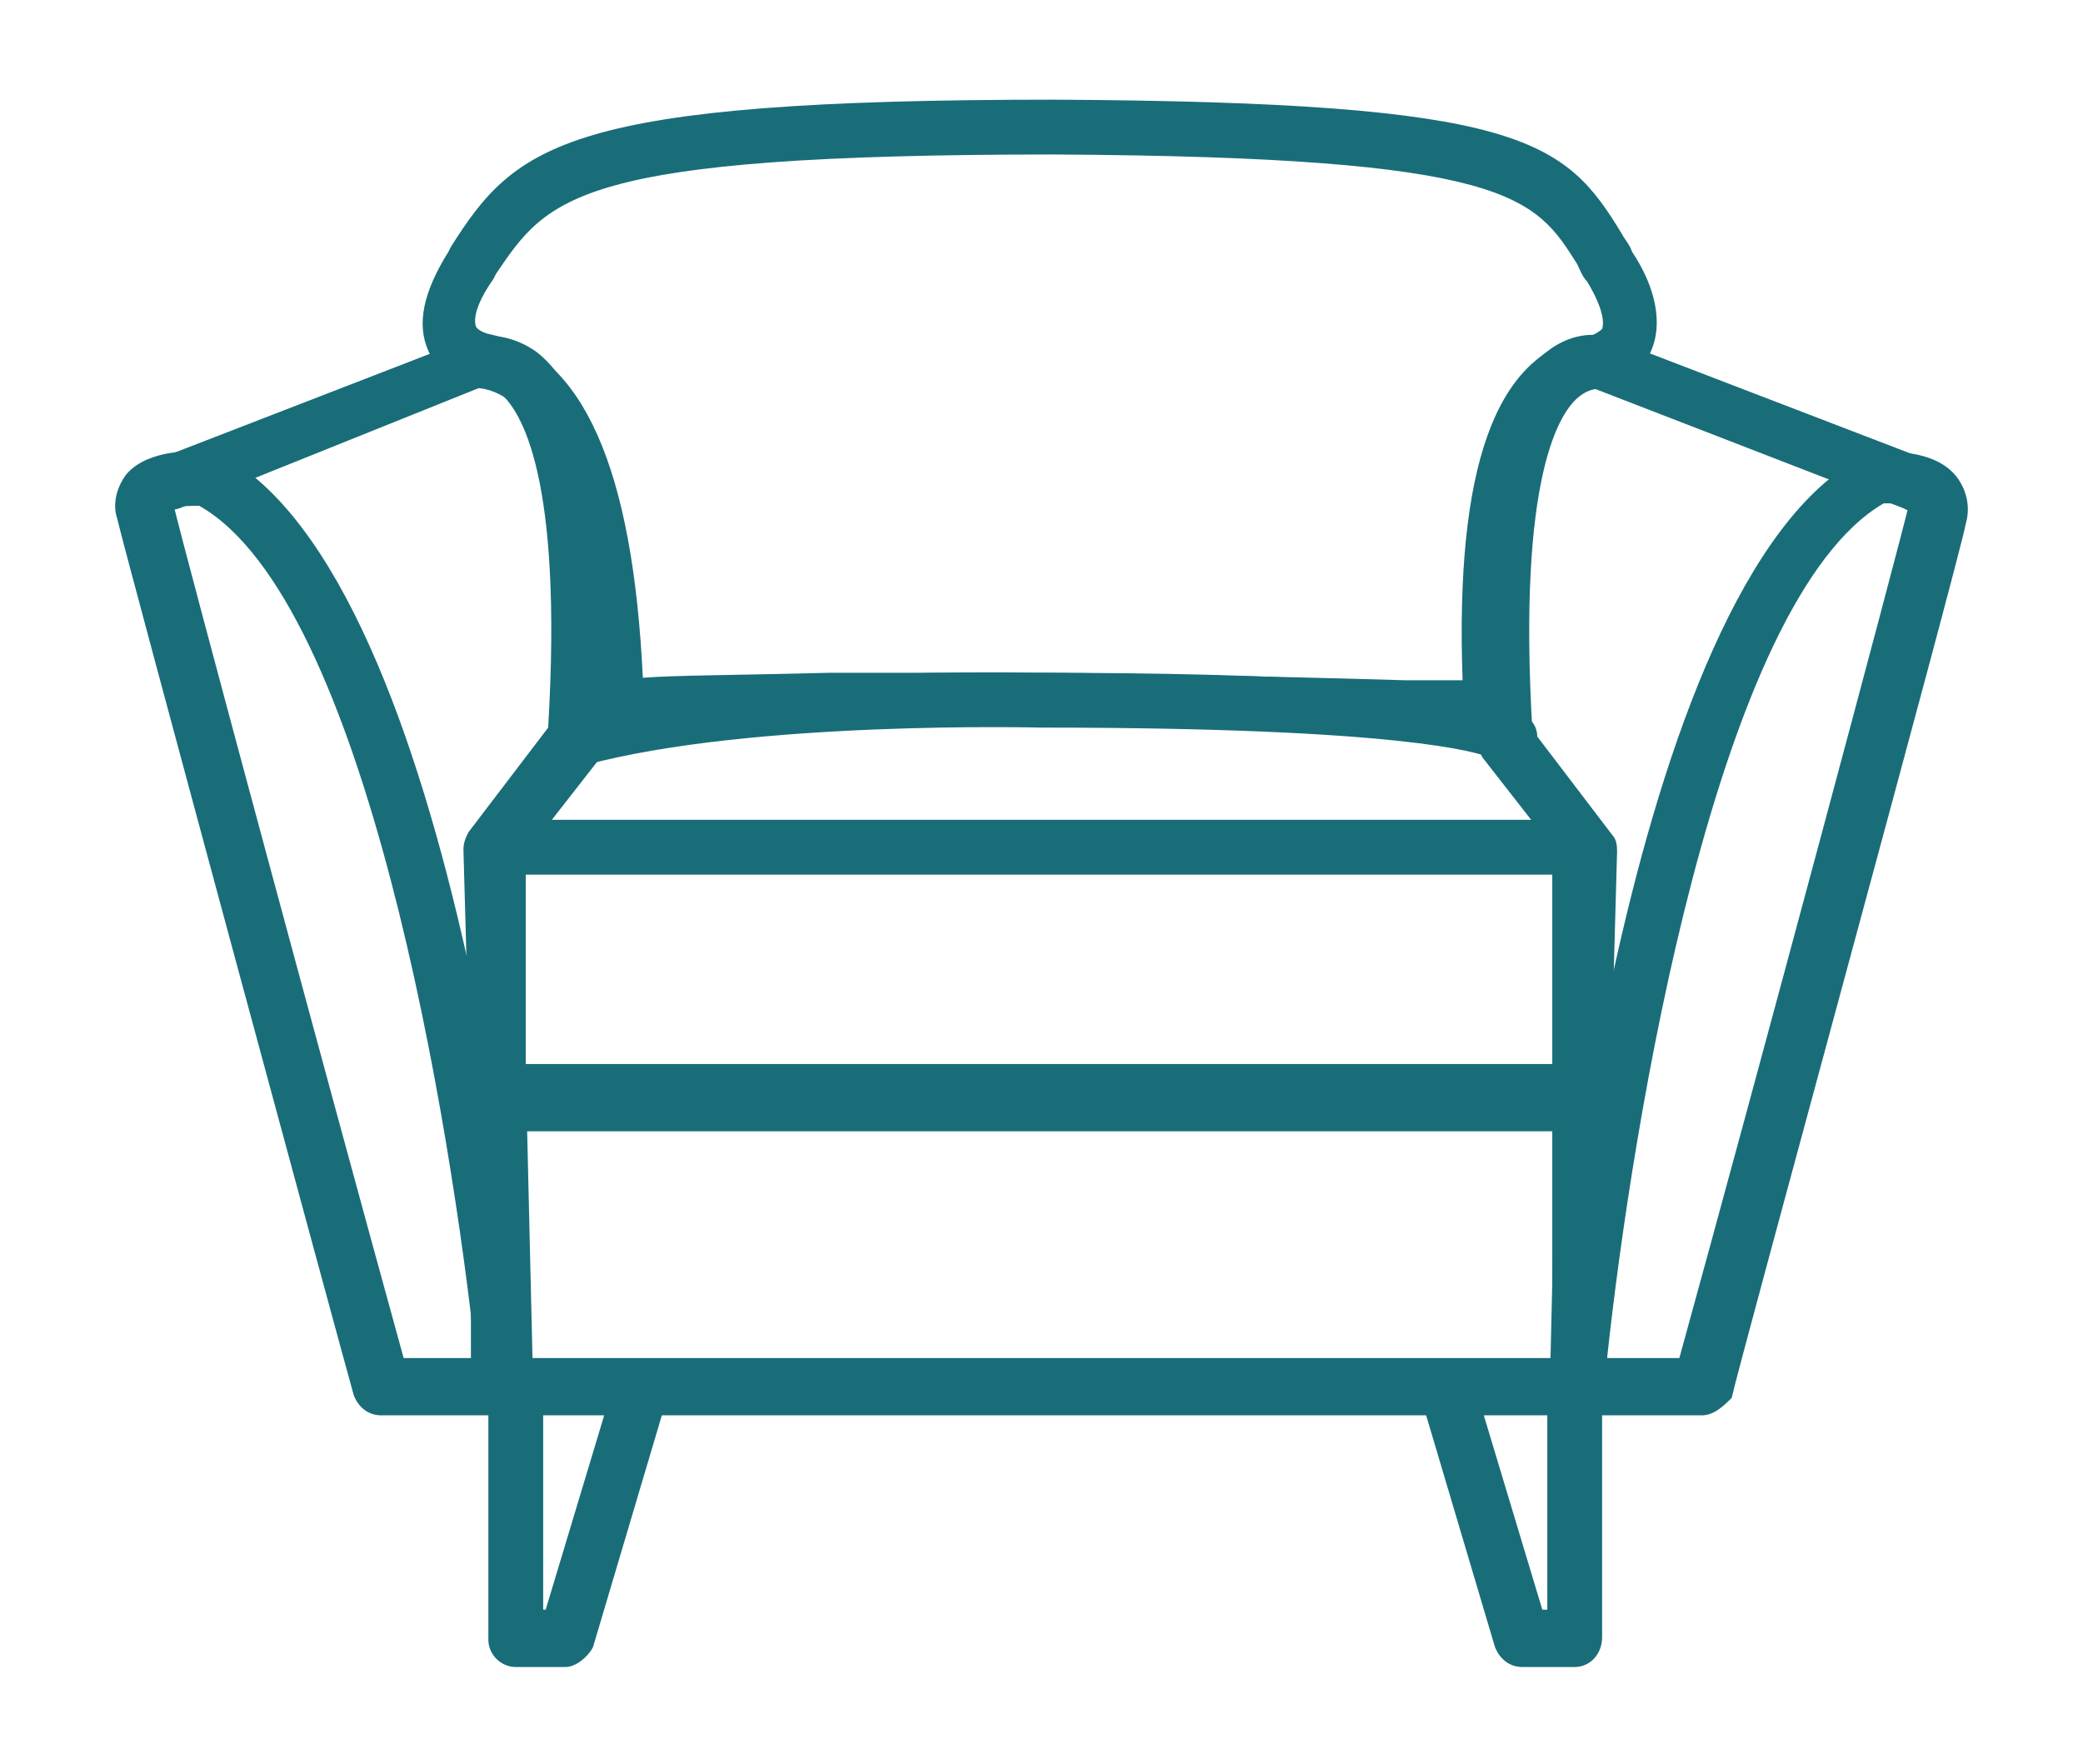 <?xml version="1.0" encoding="utf-8"?>
<!-- Generator: Adobe Illustrator 23.0.3, SVG Export Plug-In . SVG Version: 6.00 Build 0)  -->
<svg version="1.1" id="Layer_1" xmlns="http://www.w3.org/2000/svg" xmlns:xlink="http://www.w3.org/1999/xlink" x="0px" y="0px"
	 viewBox="0 0 83.6 70.8" style="enable-background:new 0 0 83.6 70.8;" xml:space="preserve">
<style type="text/css">
	.st0{fill:#196d79;}
</style>
<g>
	<path class="st0" d="M20.3,56.8h-5c-0.5,0-0.9-0.3-1.1-0.8c-0.4-1.4-9.1-33.5-9.5-35.2c-0.2-0.6,0-1.3,0.4-1.8
		c0.9-1,2.7-0.9,3.3-0.9c0.1,0,0.3,0.1,0.4,0.1c9.7,5,12.5,36,12.6,37.3c0,0.3-0.1,0.6-0.3,0.8C20.9,56.6,20.6,56.8,20.3,56.8z
		 M16.2,54.5h2.9C18.1,45.2,14.7,24.1,8,20.3c-0.4,0-0.8,0-1,0.1C7.4,22.1,13,42.9,16.2,54.5z"/>
	<path class="st0" d="M20.3,56.8c-0.6,0-1.1-0.5-1.1-1.1l-0.6-21.6c0-0.3,0.1-0.5,0.2-0.7l3.2-4.2c0.6-10.1-1.1-12.7-1.9-13.4
		c-0.4-0.3-0.7-0.3-0.7-0.3L7.2,20.4c-0.6,0.2-1.2-0.1-1.4-0.6c-0.2-0.6,0.1-1.2,0.6-1.4l12.4-4.8c0.2-0.1,1.4-0.4,2.7,0.5
		c2.4,1.8,3.4,7.1,2.8,15.7c0,0.2-0.1,0.4-0.2,0.6l-3.2,4.1l0.5,21.2C21.4,56.2,21,56.7,20.3,56.8C20.3,56.8,20.3,56.8,20.3,56.8z"
		/>
	<path class="st0" d="M68.3,56.8h-5c-0.3,0-0.6-0.1-0.8-0.4c-0.2-0.2-0.3-0.5-0.3-0.8c0.1-1.3,2.9-32.3,12.6-37.3
		c0.1-0.1,0.2-0.1,0.4-0.1c0.5-0.1,2.4-0.2,3.3,0.9c0.4,0.5,0.6,1.2,0.4,1.9c-0.3,1.6-9.1,33.7-9.4,35.1
		C69.2,56.4,68.8,56.8,68.3,56.8z M64.5,54.5h2.9c3.2-11.6,8.8-32.5,9.2-34.2c-0.2-0.1-0.6-0.1-1-0.1C68.9,24.1,65.5,45.2,64.5,54.5
		z"/>
	<path class="st0" d="M63.3,56.8C63.3,56.8,63.3,56.8,63.3,56.8c-0.6,0-1.1-0.5-1.1-1.1l0.5-21.2l-3.2-4.1c-0.1-0.2-0.2-0.4-0.2-0.6
		c-0.5-8.6,0.4-13.9,2.8-15.7c1.3-1,2.5-0.6,2.6-0.5l12.5,4.8c0.6,0.2,0.9,0.9,0.6,1.4c-0.2,0.6-0.9,0.9-1.4,0.6L64,15.6
		c0,0-0.2,0-0.6,0.3c-0.8,0.6-2.5,3.2-1.9,13.4l3.2,4.2c0.2,0.2,0.2,0.5,0.2,0.7l-0.6,21.6C64.4,56.3,63.9,56.8,63.3,56.8z"/>
	<path class="st0" d="M63.4,56.8H20c-0.6,0-1.1-0.5-1.1-1.1V43.8c0-0.6,0.5-1.1,1.1-1.1h43.4c0.6,0,1.1,0.5,1.1,1.1v11.9
		C64.5,56.3,64,56.8,63.4,56.8z M21.1,54.5h41.2v-9.7H21.1V54.5z"/>
	<path class="st0" d="M63.4,45.4H20c-0.6,0-1.1-0.5-1.1-1.1V34c0-0.6,0.5-1.1,1.1-1.1h43.4c0.6,0,1.1,0.5,1.1,1.1v10.3
		C64.5,44.9,64,45.4,63.4,45.4z M21.1,43.2h41.2v-8.1H21.1V43.2z"/>
	<path class="st0" d="M23.1,30.8c-0.5,0-0.9-0.3-1.1-0.8c-0.2-0.6,0.2-1.2,0.8-1.4c7-1.9,18.4-1.6,18.9-1.6c0,0,0,0,0,0
		c20,0,20,1.7,20,2.7c0,0.6-0.5,1.1-1.1,1.1c-0.3,0-0.6-0.1-0.8-0.4c-0.5-0.2-3.5-1.2-18-1.2c-0.1,0-11.6-0.3-18.3,1.5
		C23.3,30.7,23.2,30.8,23.1,30.8z M59.4,29.7c0,0.1,0,0.1,0,0.2C59.4,29.8,59.4,29.7,59.4,29.7z M59.4,29.6
		C59.4,29.6,59.4,29.6,59.4,29.6C59.4,29.6,59.4,29.6,59.4,29.6z"/>
	<path class="st0" d="M24.8,29.5c-0.1,0-0.3,0-0.4-0.1c-0.7-0.3-0.7-0.9-0.7-1.5c-0.3-10-2.8-12-4.3-12.3c-0.1,0-1.6-0.2-2.2-1.5
		c-0.5-1.1-0.2-2.4,0.8-4l0.1-0.2C20.7,5.8,22.7,4,42.3,4c18.8,0.1,20.5,1.6,22.8,5.4c0.1,0.2,0.3,0.4,0.4,0.7c0,0,0,0,0,0
		c1,1.5,1.2,2.9,0.8,3.9c-0.3,0.8-1.1,1.4-2.1,1.6c0,0-0.1,0-0.1,0c-2.4,0.4-3.6,4.9-3.2,12.2c0,0.6,0.1,1.3-0.6,1.6
		c-0.1,0.1-0.3,0.1-0.5,0.1c0,0-1.5,0-3.5-0.1c-4.7-0.1-13.6-0.3-14-0.3c-0.9,0-16.1,0.2-17.3,0.3C24.9,29.5,24.8,29.5,24.8,29.5z
		 M42.3,27c0.4,0,7.5,0.1,14.1,0.3c0.9,0,1.7,0,2.3,0c-0.3-8.5,1.3-13.1,5-13.8c0,0,0,0,0,0c0.2,0,0.5-0.2,0.6-0.3
		c0.1-0.3,0-0.9-0.6-1.9c-0.2-0.2-0.3-0.5-0.4-0.7c-1.7-2.7-2.7-4.3-21-4.4C23.1,6.2,22,7.9,19.9,11l-0.1,0.2
		c-0.7,1-0.8,1.6-0.7,1.9c0.1,0.2,0.5,0.3,0.5,0.3c3.8,0.8,5.8,5.4,6.2,13.8c1.3-0.1,3.5-0.1,7.5-0.2C37.6,27,42,27,42.3,27z"/>
	<path class="st0" d="M63.2,66.9h-2.1c-0.5,0-0.9-0.3-1.1-0.8L57,56c-0.2-0.6,0.2-1.2,0.7-1.4c0.6-0.2,1.2,0.2,1.4,0.7l2.8,9.3h0.2
		v-9c0-0.6,0.5-1.1,1.1-1.1c0.6,0,1.1,0.5,1.1,1.1v10.1C64.3,66.4,63.8,66.9,63.2,66.9z"/>
	<path class="st0" d="M22.7,66.9h-2c-0.6,0-1.1-0.5-1.1-1.1V55.6c0-0.6,0.5-1.1,1.1-1.1c0.6,0,1.1,0.5,1.1,1.1v9h0.1l2.8-9.3
		c0.2-0.6,0.8-0.9,1.4-0.7c0.6,0.2,0.9,0.8,0.7,1.4l-3,10.1C23.6,66.5,23.1,66.9,22.7,66.9z"/>
</g>
</svg>
